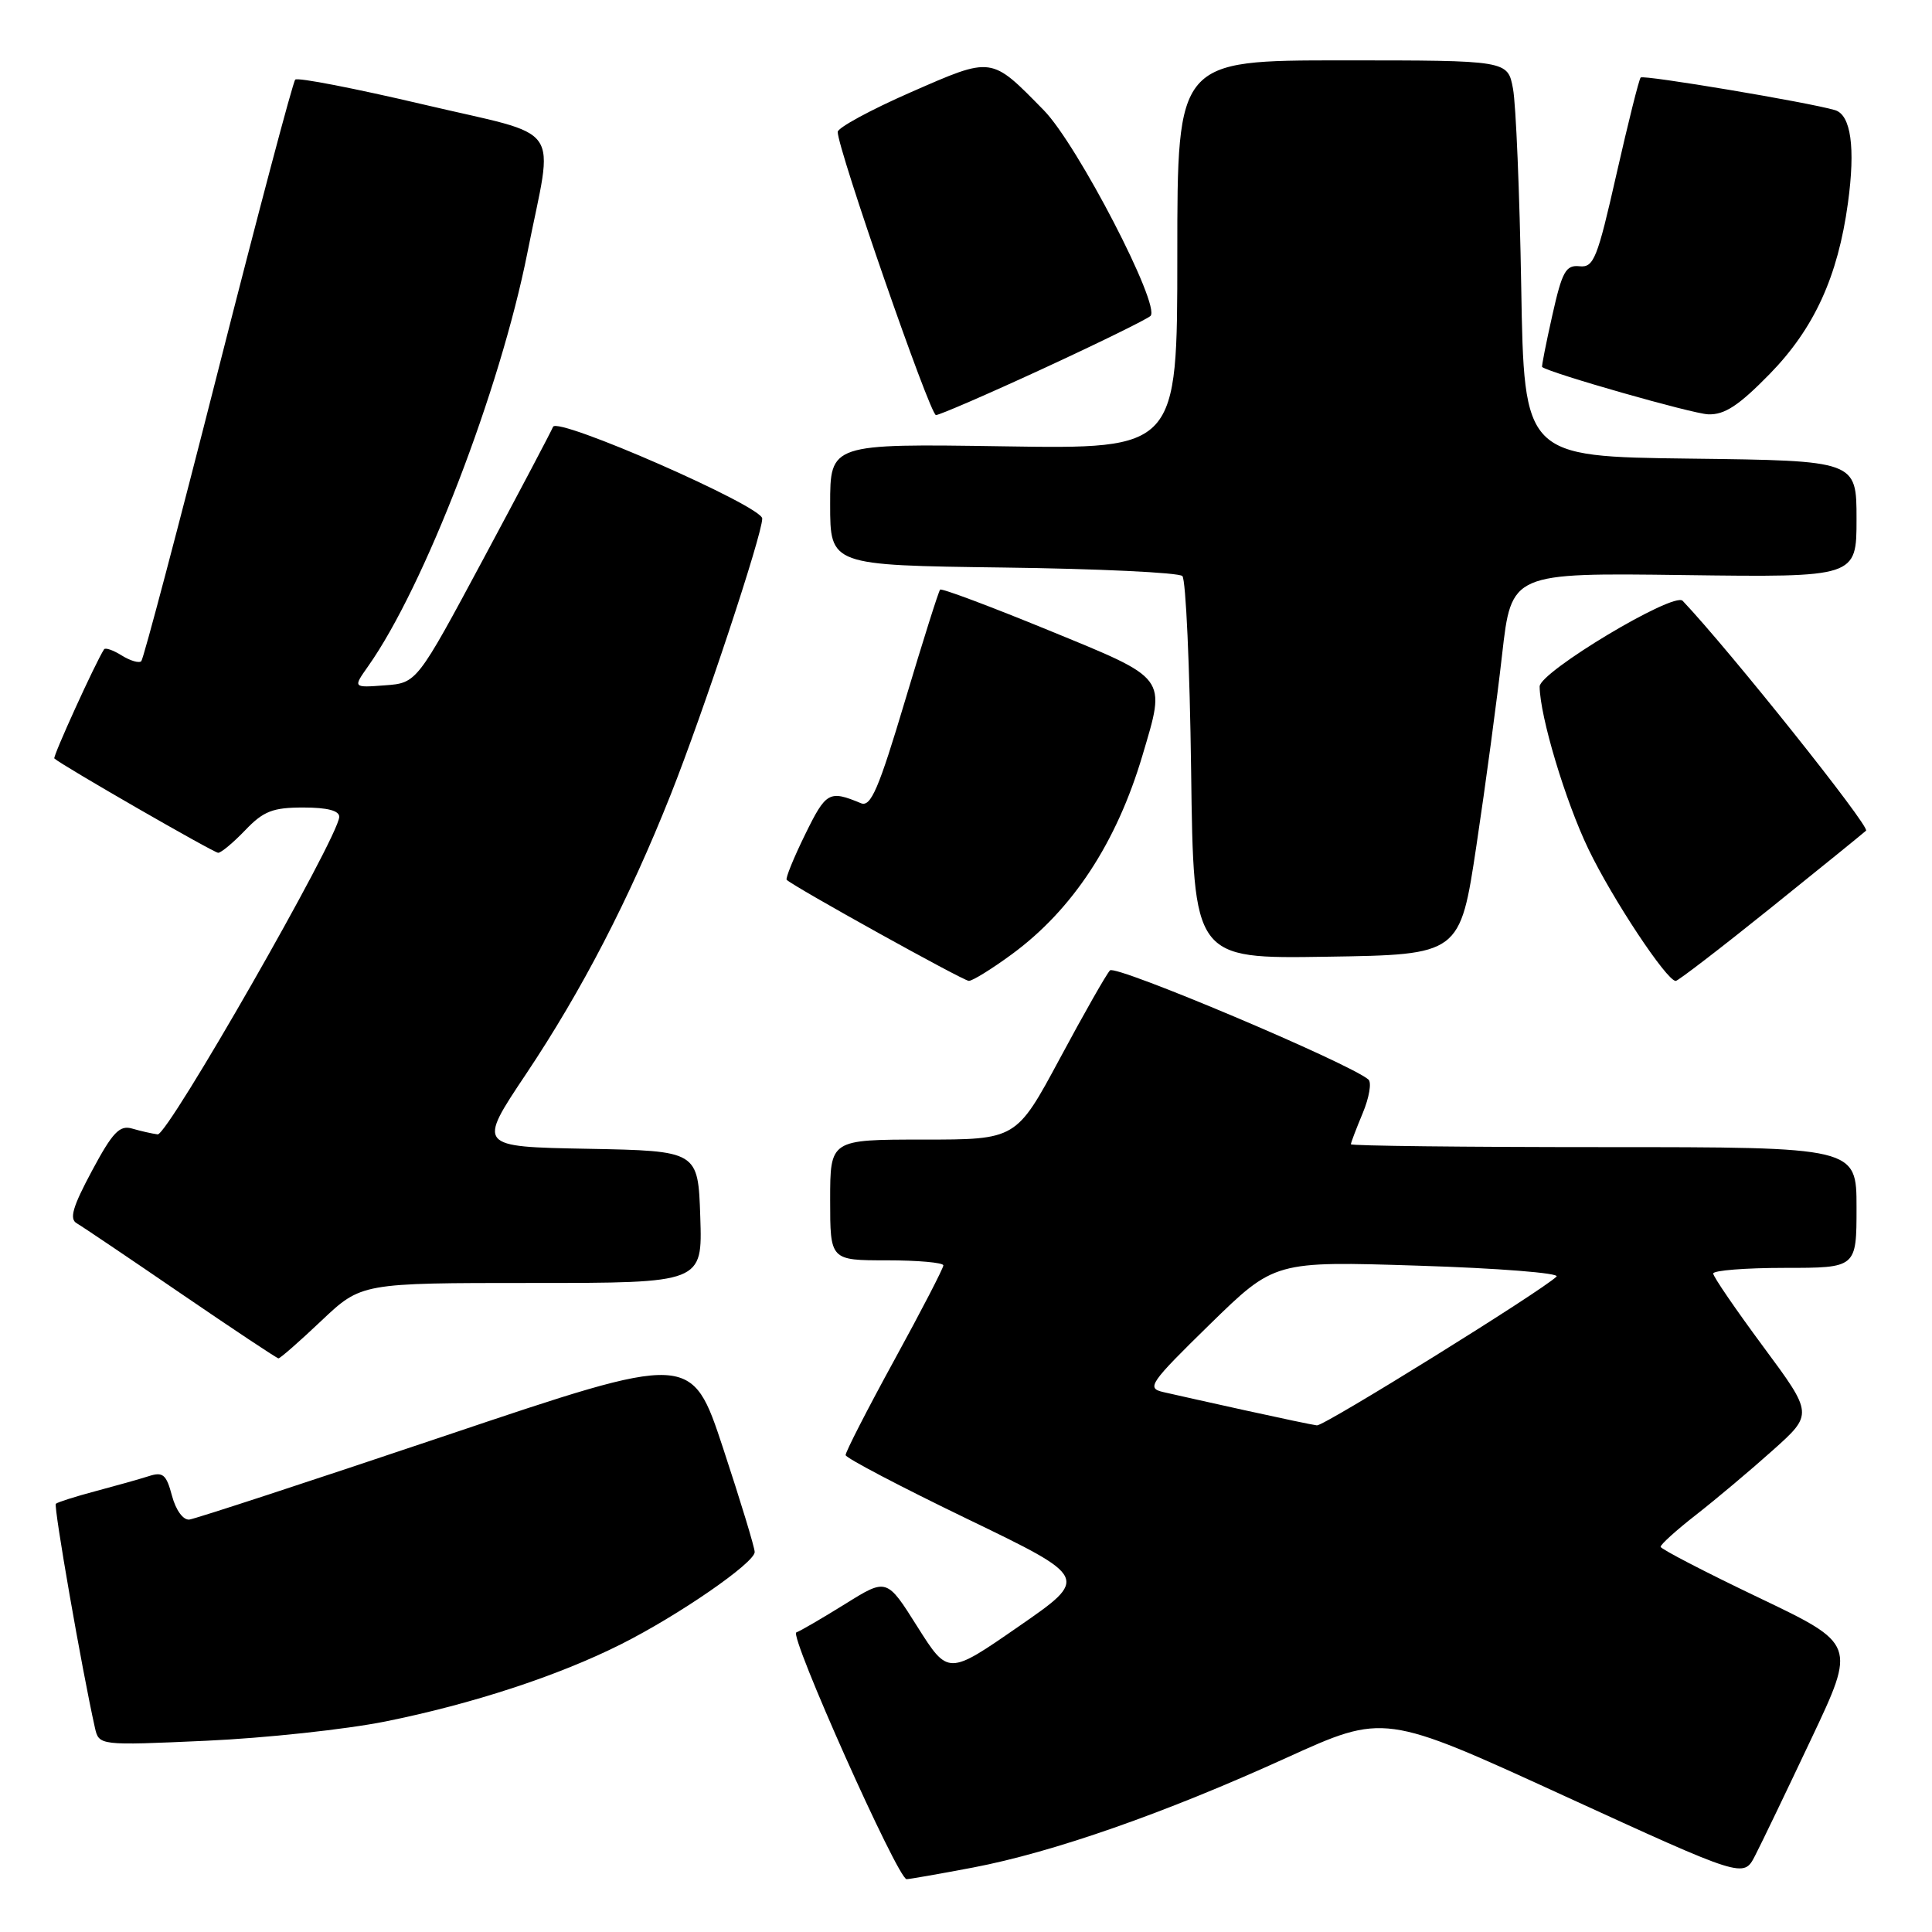 <?xml version="1.0" encoding="UTF-8" standalone="no"?>
<!DOCTYPE svg PUBLIC "-//W3C//DTD SVG 1.1//EN" "http://www.w3.org/Graphics/SVG/1.1/DTD/svg11.dtd" >
<svg xmlns="http://www.w3.org/2000/svg" xmlns:xlink="http://www.w3.org/1999/xlink" version="1.1" viewBox="0 0 256 256">
 <g >
 <path fill="currentColor"
d=" M 128.92 247.46 C 139.53 245.44 154.34 240.26 170.46 232.92 C 183.42 227.03 183.42 227.03 207.22 237.94 C 231.03 248.85 231.03 248.85 232.55 245.90 C 233.39 244.28 236.74 237.31 240.00 230.41 C 245.94 217.86 245.94 217.86 233.01 211.68 C 225.89 208.28 220.06 205.25 220.04 204.96 C 220.02 204.66 222.14 202.74 224.75 200.71 C 227.36 198.67 231.92 194.84 234.88 192.19 C 240.26 187.38 240.26 187.38 233.64 178.44 C 230.00 173.52 227.01 169.16 227.01 168.75 C 227.00 168.34 231.28 168.00 236.50 168.00 C 246.00 168.00 246.00 168.00 246.00 160.00 C 246.00 152.00 246.00 152.00 212.50 152.00 C 194.07 152.00 179.00 151.83 179.00 151.62 C 179.00 151.41 179.71 149.56 180.57 147.49 C 181.43 145.43 181.77 143.42 181.32 143.04 C 178.75 140.85 147.82 127.79 147.08 128.58 C 146.60 129.08 143.61 134.34 140.44 140.25 C 134.66 151.00 134.66 151.00 122.33 151.00 C 110.00 151.00 110.00 151.00 110.00 159.00 C 110.00 167.00 110.00 167.00 117.50 167.00 C 121.62 167.00 125.00 167.30 125.00 167.67 C 125.00 168.04 122.08 173.69 118.50 180.22 C 114.92 186.76 112.02 192.42 112.05 192.81 C 112.07 193.19 119.34 197.00 128.20 201.28 C 144.31 209.06 144.31 209.06 134.97 215.52 C 125.63 221.99 125.63 221.99 121.56 215.55 C 117.50 209.10 117.50 209.10 112.00 212.53 C 108.97 214.41 106.06 216.11 105.52 216.30 C 104.52 216.66 118.97 249.00 120.13 249.00 C 120.49 249.00 124.44 248.31 128.92 247.46 Z  M 51.04 228.11 C 62.56 225.79 73.93 222.07 82.29 217.87 C 89.95 214.02 100.00 207.08 100.00 205.65 C 100.00 205.06 98.12 198.88 95.82 191.91 C 91.64 179.25 91.64 179.25 59.07 190.22 C 41.16 196.25 25.86 201.26 25.09 201.35 C 24.27 201.44 23.30 200.11 22.79 198.20 C 22.04 195.37 21.59 194.99 19.71 195.60 C 18.49 195.99 15.32 196.88 12.65 197.59 C 9.98 198.30 7.62 199.05 7.40 199.26 C 7.08 199.59 10.85 221.21 12.57 228.90 C 13.11 231.30 13.11 231.30 27.31 230.66 C 35.11 230.31 45.79 229.16 51.04 228.11 Z  M 42.59 175.00 C 47.88 170.00 47.88 170.00 70.48 170.00 C 93.08 170.00 93.08 170.00 92.79 161.25 C 92.50 152.50 92.50 152.50 77.88 152.22 C 63.26 151.95 63.26 151.95 69.70 142.32 C 77.13 131.20 83.36 119.16 88.88 105.27 C 93.19 94.41 101.00 70.85 101.00 68.71 C 101.00 67.07 73.80 55.15 73.28 56.56 C 73.08 57.08 68.95 64.92 64.08 74.00 C 55.23 90.50 55.23 90.50 51.00 90.81 C 46.77 91.13 46.77 91.13 48.76 88.31 C 56.22 77.77 66.27 51.68 69.88 33.50 C 73.36 15.94 75.03 18.31 56.09 13.84 C 47.07 11.72 39.43 10.23 39.12 10.55 C 38.81 10.86 34.21 28.21 28.90 49.10 C 23.59 70.00 19.01 87.33 18.72 87.61 C 18.43 87.90 17.27 87.56 16.14 86.86 C 15.01 86.15 13.95 85.78 13.79 86.04 C 12.69 87.70 6.96 100.29 7.20 100.50 C 8.28 101.46 28.33 113.00 28.91 113.00 C 29.30 113.00 30.92 111.65 32.50 110.00 C 34.91 107.48 36.14 107.00 40.19 107.00 C 43.40 107.00 44.98 107.42 44.95 108.25 C 44.84 110.97 22.23 150.49 20.89 150.31 C 20.12 150.21 18.60 149.86 17.50 149.54 C 15.85 149.06 14.92 150.03 12.18 155.15 C 9.61 159.95 9.16 161.52 10.18 162.10 C 10.91 162.52 17.12 166.71 24.00 171.42 C 30.88 176.12 36.68 179.98 36.90 179.99 C 37.13 179.99 39.69 177.75 42.59 175.00 Z  M 134.08 126.44 C 142.13 120.53 147.95 111.67 151.39 100.07 C 154.50 89.57 154.86 90.04 138.96 83.52 C 131.23 80.35 124.76 77.92 124.57 78.13 C 124.37 78.33 122.29 84.93 119.94 92.79 C 116.43 104.55 115.39 106.97 114.08 106.43 C 109.87 104.68 109.46 104.91 106.69 110.56 C 105.16 113.68 104.06 116.39 104.24 116.58 C 105.13 117.47 127.61 129.95 128.37 129.97 C 128.84 129.99 131.41 128.40 134.08 126.44 Z  M 234.54 120.38 C 241.12 115.09 246.84 110.45 247.26 110.07 C 247.83 109.55 229.12 86.10 222.96 79.61 C 221.79 78.37 204.00 89.04 204.01 90.97 C 204.05 94.94 207.42 106.16 210.48 112.52 C 213.64 119.09 220.83 129.95 222.04 129.98 C 222.33 129.99 227.96 125.67 234.54 120.38 Z  M 195.64 112.00 C 196.84 104.03 198.37 92.64 199.04 86.70 C 200.27 75.90 200.27 75.90 223.14 76.20 C 246.00 76.50 246.00 76.50 246.00 68.77 C 246.00 61.04 246.00 61.04 223.97 60.77 C 201.95 60.50 201.95 60.50 201.57 38.00 C 201.36 25.62 200.87 13.81 200.48 11.75 C 199.78 8.00 199.78 8.00 177.89 8.00 C 156.00 8.00 156.00 8.00 156.00 33.75 C 156.00 59.50 156.00 59.50 133.00 59.14 C 110.00 58.79 110.00 58.79 110.00 66.84 C 110.00 74.90 110.00 74.90 132.92 75.20 C 145.52 75.36 156.21 75.87 156.67 76.33 C 157.13 76.79 157.65 88.39 157.83 102.10 C 158.15 127.05 158.15 127.05 175.81 126.77 C 193.46 126.50 193.46 126.50 195.64 112.00 Z  M 138.18 48.86 C 145.51 45.48 151.92 42.33 152.44 41.87 C 153.87 40.58 142.76 19.14 138.31 14.61 C 131.26 7.42 131.57 7.46 120.67 12.23 C 115.35 14.56 111.00 16.93 111.00 17.48 C 111.00 19.75 123.23 55.00 124.02 55.00 C 124.48 55.00 130.86 52.24 138.18 48.86 Z  M 234.50 49.55 C 240.39 43.51 243.53 36.66 244.86 26.91 C 245.87 19.56 245.26 15.21 243.14 14.59 C 239.66 13.56 217.77 9.89 217.40 10.27 C 217.18 10.48 215.74 16.25 214.19 23.08 C 211.65 34.31 211.18 35.48 209.29 35.28 C 207.48 35.09 206.99 35.97 205.69 41.78 C 204.86 45.48 204.25 48.56 204.34 48.63 C 205.41 49.45 224.23 54.82 226.34 54.90 C 228.52 54.98 230.39 53.75 234.50 49.55 Z  M 165.00 186.88 C 160.32 185.85 155.42 184.75 154.11 184.45 C 151.89 183.93 152.34 183.28 160.30 175.49 C 168.89 167.10 168.89 167.10 187.99 167.71 C 198.49 168.04 206.71 168.69 206.25 169.15 C 204.43 170.97 175.44 188.98 174.50 188.87 C 173.95 188.81 169.68 187.91 165.00 186.88 Z "/>
</g>
</svg>
